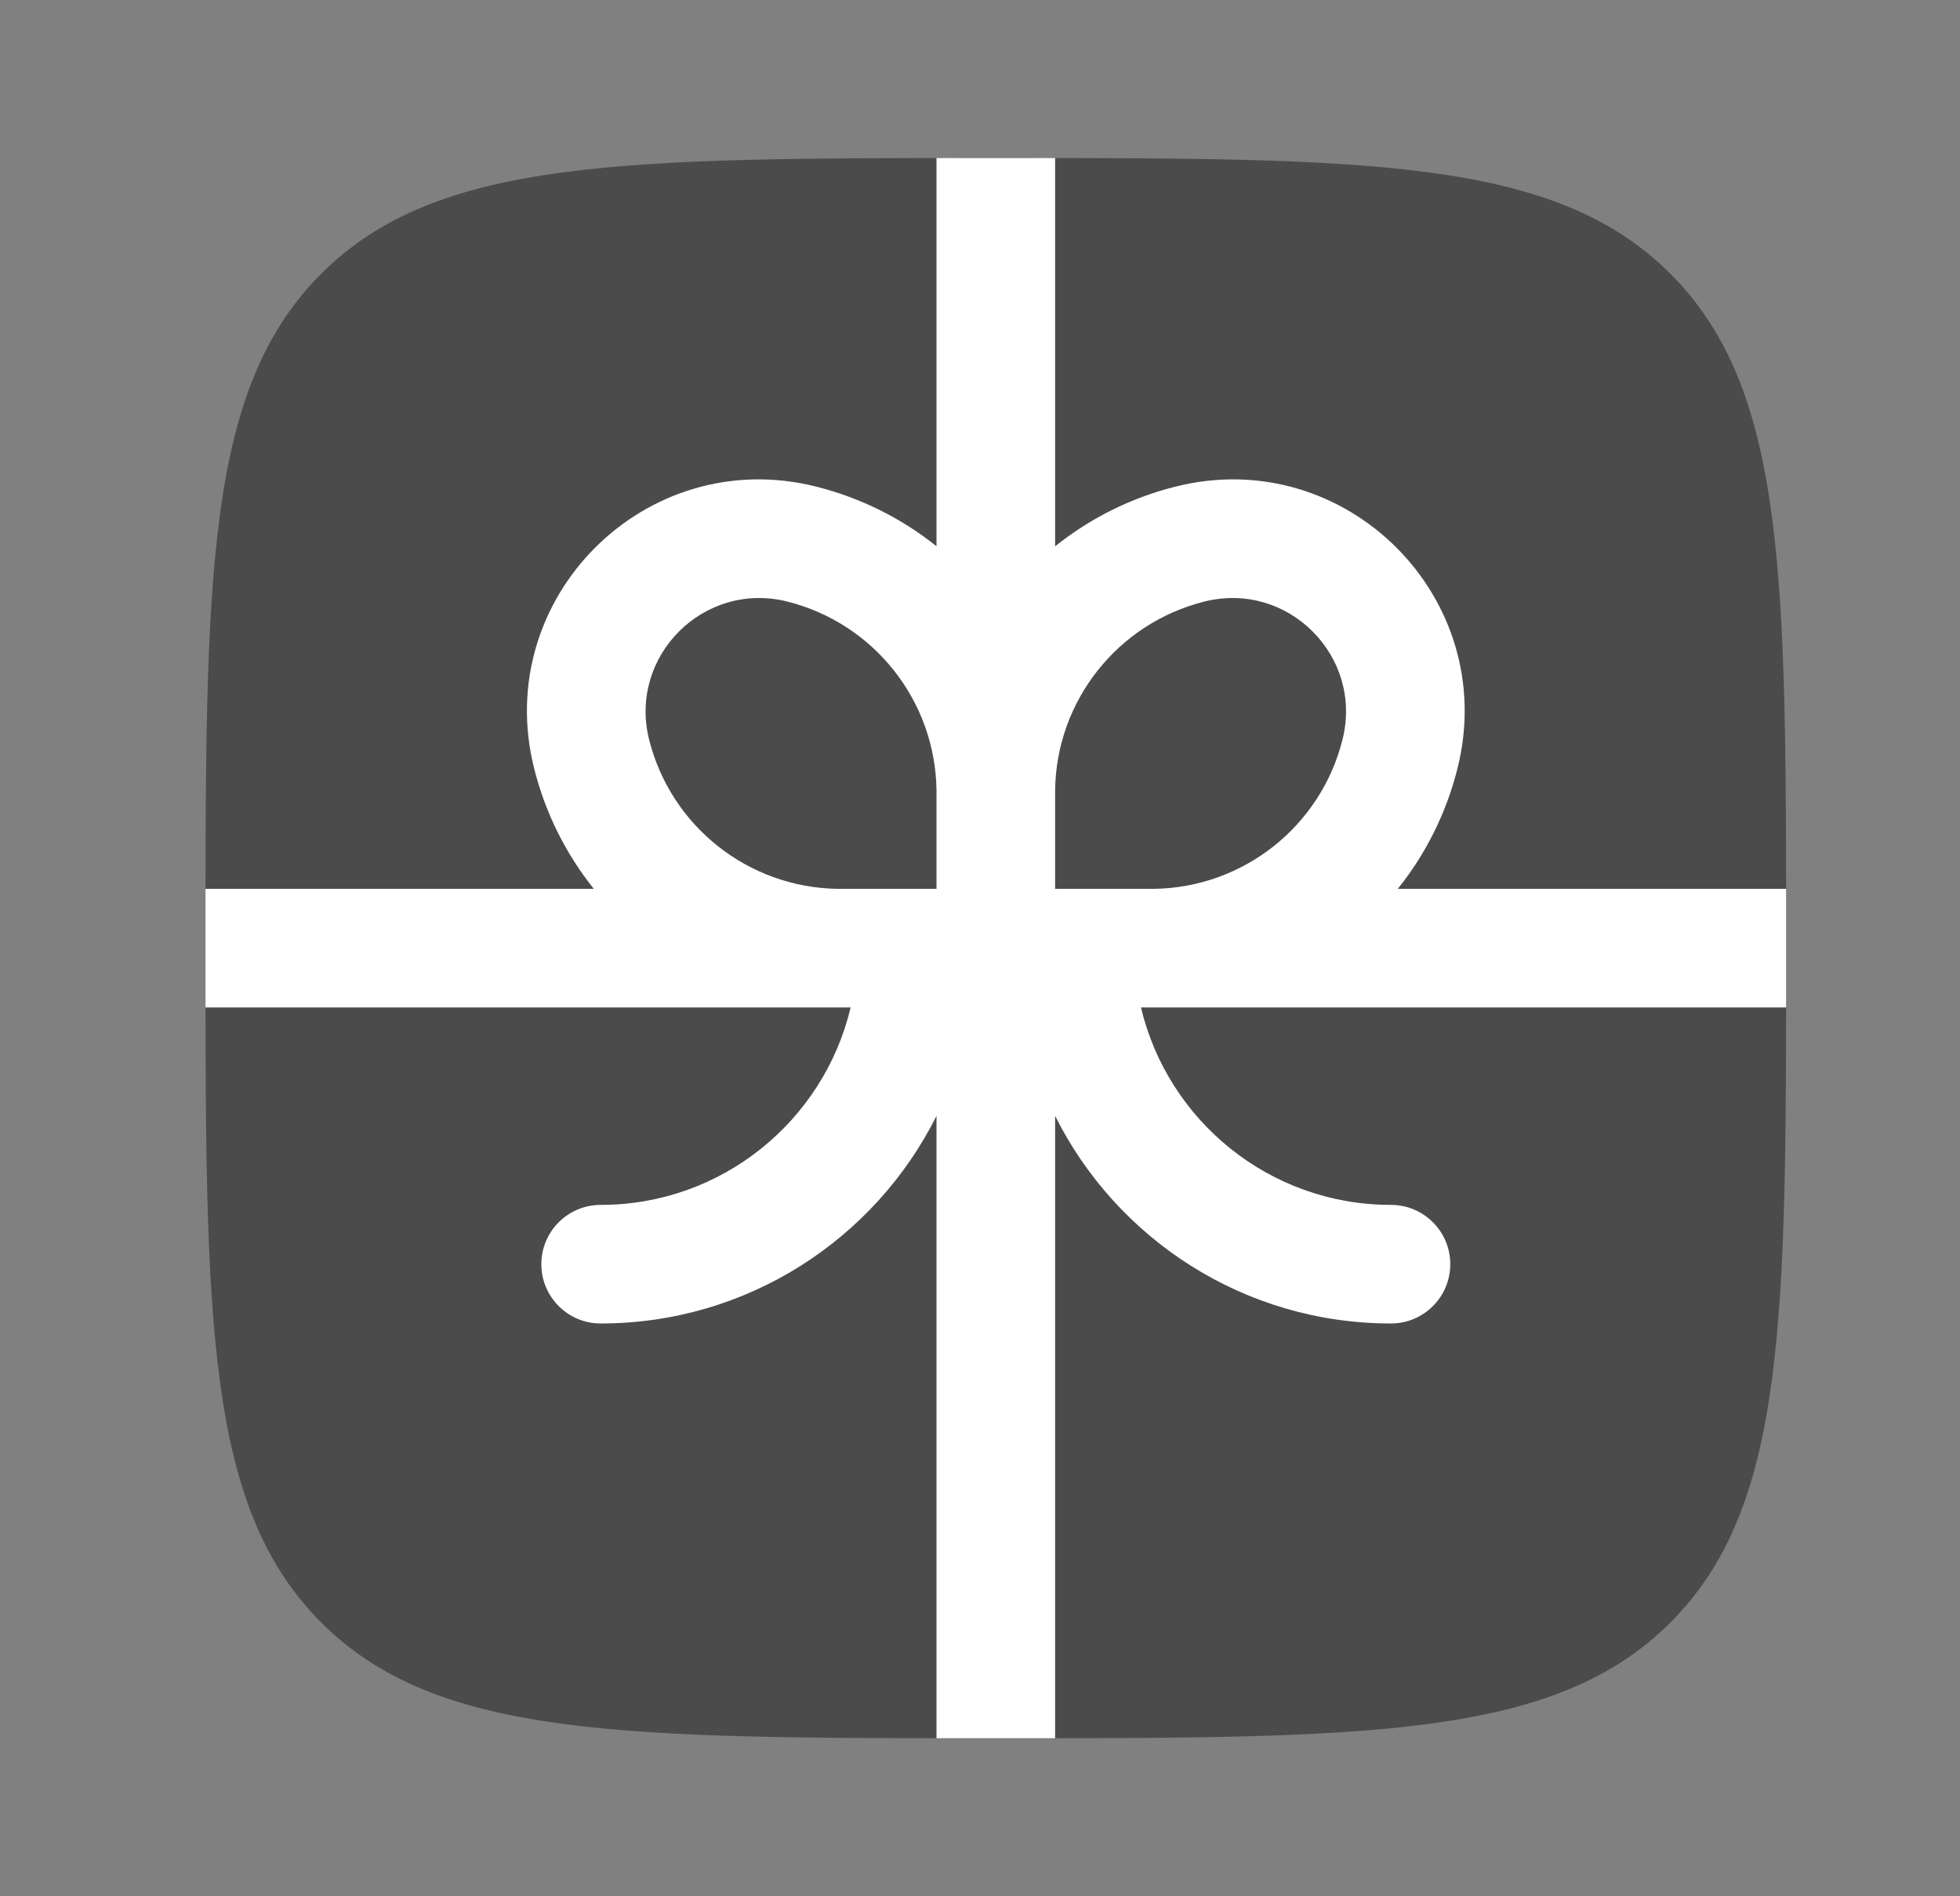 <svg width="31" height="30" viewBox="0 0 31 30" fill="none" xmlns="http://www.w3.org/2000/svg">
<rect x="0" y="0" width="31" height="30" fill="#808080" stroke="none"/>
<path d="M3.25 15C3.25 9.107 3.25 6.161 5.081 4.331C6.911 2.5 9.857 2.5 15.75 2.5C21.642 2.5 24.589 2.5 26.419 4.331C28.25 6.161 28.25 9.107 28.25 15C28.25 20.892 28.25 23.839 26.419 25.669C24.589 27.5 21.642 27.5 15.75 27.5C9.857 27.5 6.911 27.5 5.081 25.669C3.25 23.839 3.25 20.892 3.25 15Z" fill="#4B4B4B"/>
<path fill-rule="evenodd" clip-rule="evenodd" d="M9.392 14.062H3.25C3.25 14.367 3.25 14.679 3.25 15C3.25 15.321 3.25 15.633 3.25 15.938H13.234C13.254 15.938 13.274 15.938 13.294 15.938H13.454C13.03 17.729 11.421 19.062 9.5 19.062C8.982 19.062 8.562 19.482 8.562 20C8.562 20.518 8.982 20.938 9.5 20.938C11.825 20.938 13.838 19.601 14.812 17.654V27.5C15.117 27.5 15.429 27.5 15.75 27.5C16.071 27.5 16.384 27.5 16.688 27.5V17.654C17.662 19.601 19.675 20.938 22 20.938C22.518 20.938 22.938 20.518 22.938 20C22.938 19.482 22.518 19.062 22 19.062C20.079 19.062 18.47 17.729 18.046 15.938H18.206C18.226 15.938 18.246 15.938 18.266 15.938H28.25C28.25 15.633 28.25 15.321 28.25 15C28.25 14.679 28.25 14.367 28.25 14.062H22.108C22.547 13.515 22.874 12.868 23.053 12.153C23.726 9.462 21.288 7.024 18.597 7.697C17.882 7.876 17.235 8.204 16.688 8.643V2.5C16.384 2.5 16.071 2.5 15.75 2.5C15.429 2.5 15.117 2.5 14.812 2.5V8.642C14.265 8.204 13.618 7.876 12.903 7.697C10.212 7.024 7.774 9.462 8.447 12.153C8.626 12.868 8.954 13.515 9.392 14.062ZM14.812 14.062H13.247C11.835 14.041 10.61 13.073 10.266 11.699C9.937 10.381 11.131 9.187 12.449 9.516C13.823 9.86 14.791 11.085 14.812 12.497V14.062ZM18.254 14.062H16.688V12.544L16.688 12.507C16.704 11.09 17.674 9.861 19.052 9.516C20.37 9.187 21.564 10.381 21.234 11.699C20.89 13.073 19.666 14.041 18.254 14.062Z" fill="white"/>
</svg>
